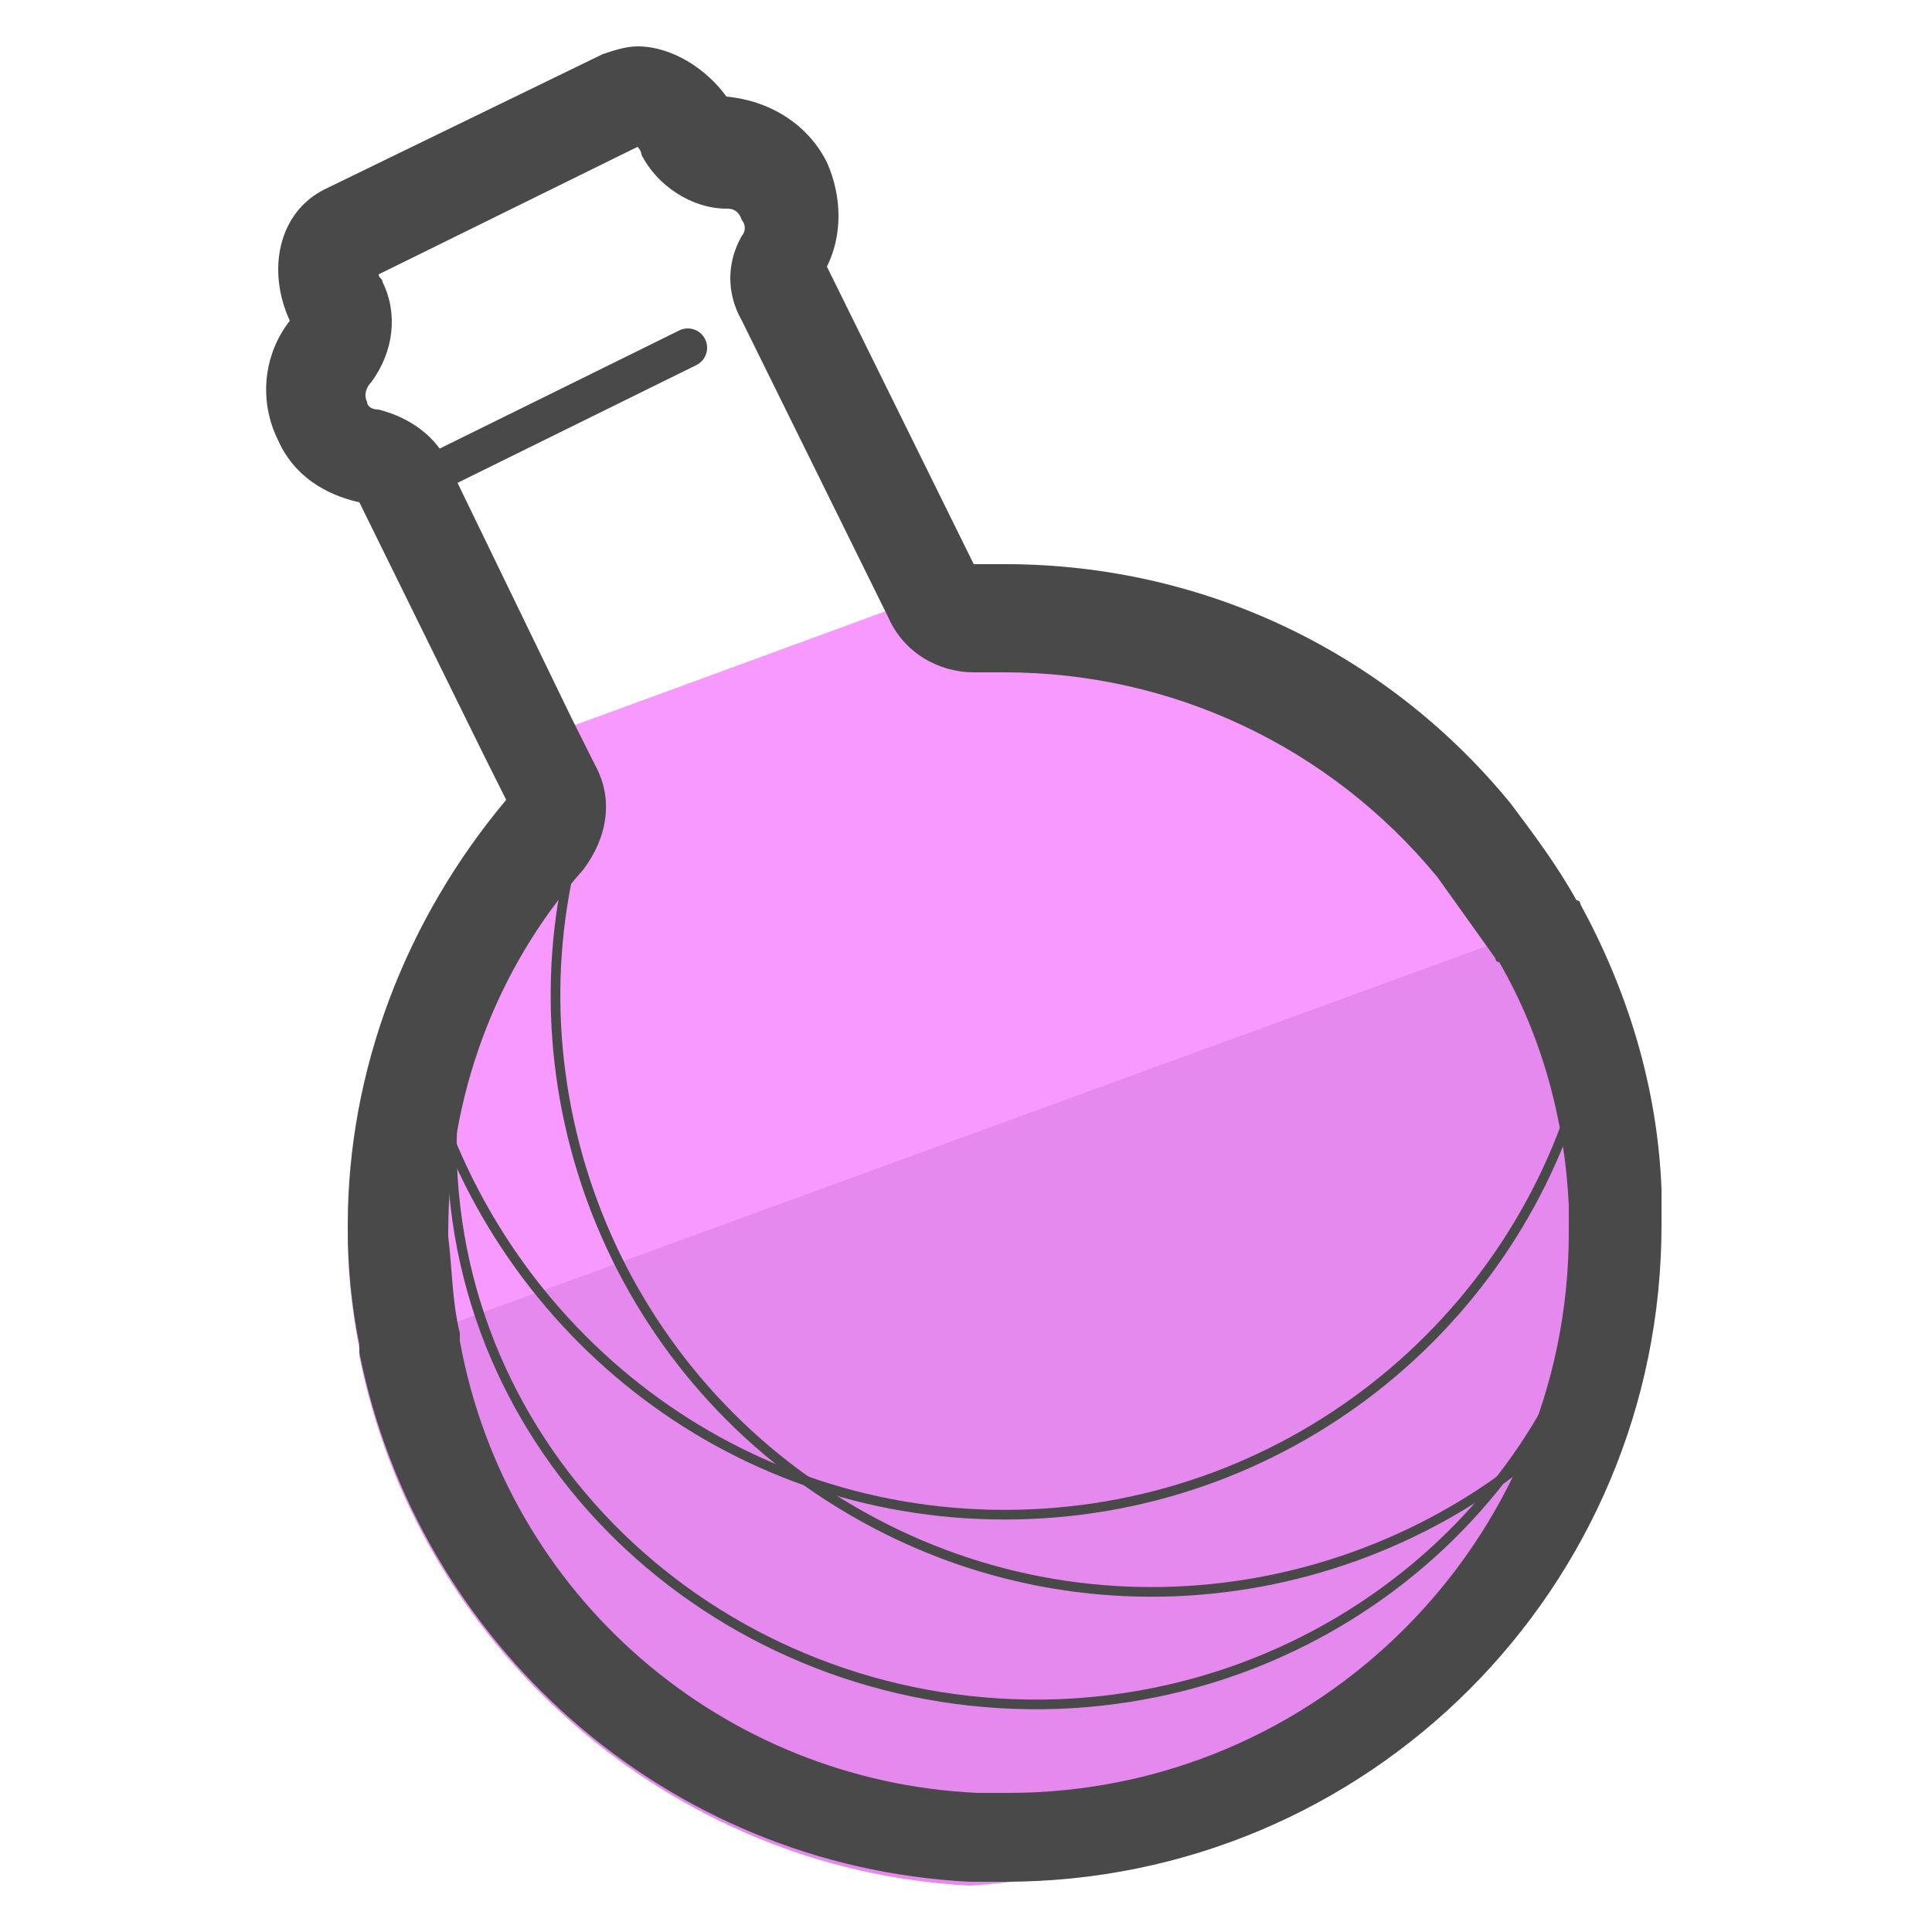 <svg xmlns="http://www.w3.org/2000/svg" id="Layer_1" x="0" y="0" version="1.1" viewBox="0 0 50 50" xml:space="preserve"><style>.st4{fill:none;stroke:#494949;stroke-width:.25;stroke-linecap:round;stroke-linejoin:round;stroke-miterlimit:10}</style><path fill="#e589ef" d="M43 30.9c-.6 9.6-8.3 17.3-17.9 17.9-7.8-.4-14.3-6.2-15.8-13.7v-.2c-.2-1-.3-2-.3-3l1.2-.4 1.5-.6 27.4-10c.6.8 1.2 1.6 1.7 2.5 0 0 0 .1.1.1 1.2 2.3 2 4.8 2.1 7.4z"/><path fill="#f799ff" d="M40.9 23.6L12.4 34l-1.9.7-1.1.4v-.2c-.2-1-.3-2-.3-3v-.1c0-4.1 1.4-8 4.1-11l-.6-1.2 13.1-4.8h.4c5.3 0 10 2.4 13.1 6.2.6.8 1.2 1.6 1.7 2.5v.1z"/><path fill="none" stroke="#494949" stroke-linecap="round" stroke-linejoin="round" stroke-miterlimit="10" d="M17.8 9l-7.3 3.6"/><path fill="#494949" d="M16.5 3.8s.1.1.1.2c.4.8 1.3 1.4 2.2 1.4.1 0 .3 0 .4.3.1.1.1.3 0 .4-.4.7-.4 1.5 0 2.2L23 16c.4.9 1.3 1.4 2.2 1.4h.8c4.3 0 8.4 1.9 11.2 5.3l1.5 2.1s0 .1.1.1c1.1 1.9 1.7 4.1 1.8 6.3v.7c0 8-6.5 14.5-14.5 14.5h-.8c-6.6-.3-12.2-5.1-13.4-11.7v-.2c-.2-.8-.2-1.7-.3-2.5v-.1c0-3.5 1.2-6.8 3.5-9.4.6-.8.8-1.8.3-2.7l-.6-1.2-3.2-6.6c-.3-.7-1-1.2-1.8-1.4-.2 0-.3-.1-.3-.2-.1-.2 0-.4.1-.5.6-.8.7-1.8.3-2.6 0-.1-.1-.1-.1-.2l6.7-3.3m0-2.6c-.3 0-.6.1-.9.2L8.4 4.9c-1.2.6-1.5 2.1-.9 3.4-.7.9-.8 2.1-.3 3.1.4.9 1.2 1.4 2.1 1.6l3.2 6.5.6 1.2c-2.6 3.1-4.1 7-4.1 11v.1c0 1 .1 2 .3 3v.2c1.5 7.5 7.9 13.3 15.8 13.7h.9c9.4 0 17-7.6 17-17v-.9c-.1-2.7-.9-5.2-2.1-7.4 0 0 0-.1-.1-.1-.5-.9-1.1-1.7-1.7-2.5C36 17 31.3 14.6 26 14.6h-.8l-3.8-7.7c.4-.8.4-1.8 0-2.7-.5-1-1.5-1.6-2.6-1.7-.5-.7-1.4-1.3-2.3-1.3z"/><path d="M41.9 31.8c0 8.7-7.1 15.8-15.8 15.8s-15.8-7.1-15.8-15.8c0-4.2 1.6-8 4.3-10.9-1.9 2.6-3 5.8-2.9 9.2.3 8.1 7.4 14.3 15.7 14 7.7-.3 13.9-6.2 14.4-13.5.1.4.1.8.1 1.2z" class="st4"/><path d="M41 27.6c-1.7 6.7-7.8 11.6-15 11.6s-13.2-4.9-15-11.6c-.3 1.2-.5 2.5-.5 3.8 0 8.5 6.9 15.5 15.5 15.5 8.5 0 15.5-6.9 15.5-15.5 0-1.2-.2-2.5-.5-3.8z" class="st4"/><path d="M41.3 36.1c-4.6 5.1-12.3 6.7-18.7 3.3s-9.4-10.6-7.8-17.2c-.9.9-1.6 2-2.2 3.2-4 7.6-1.1 16.9 6.4 20.9 7.6 4 16.9 1.1 20.9-6.4.7-1.3 1.1-2.6 1.4-3.8z" class="st4"/></svg>